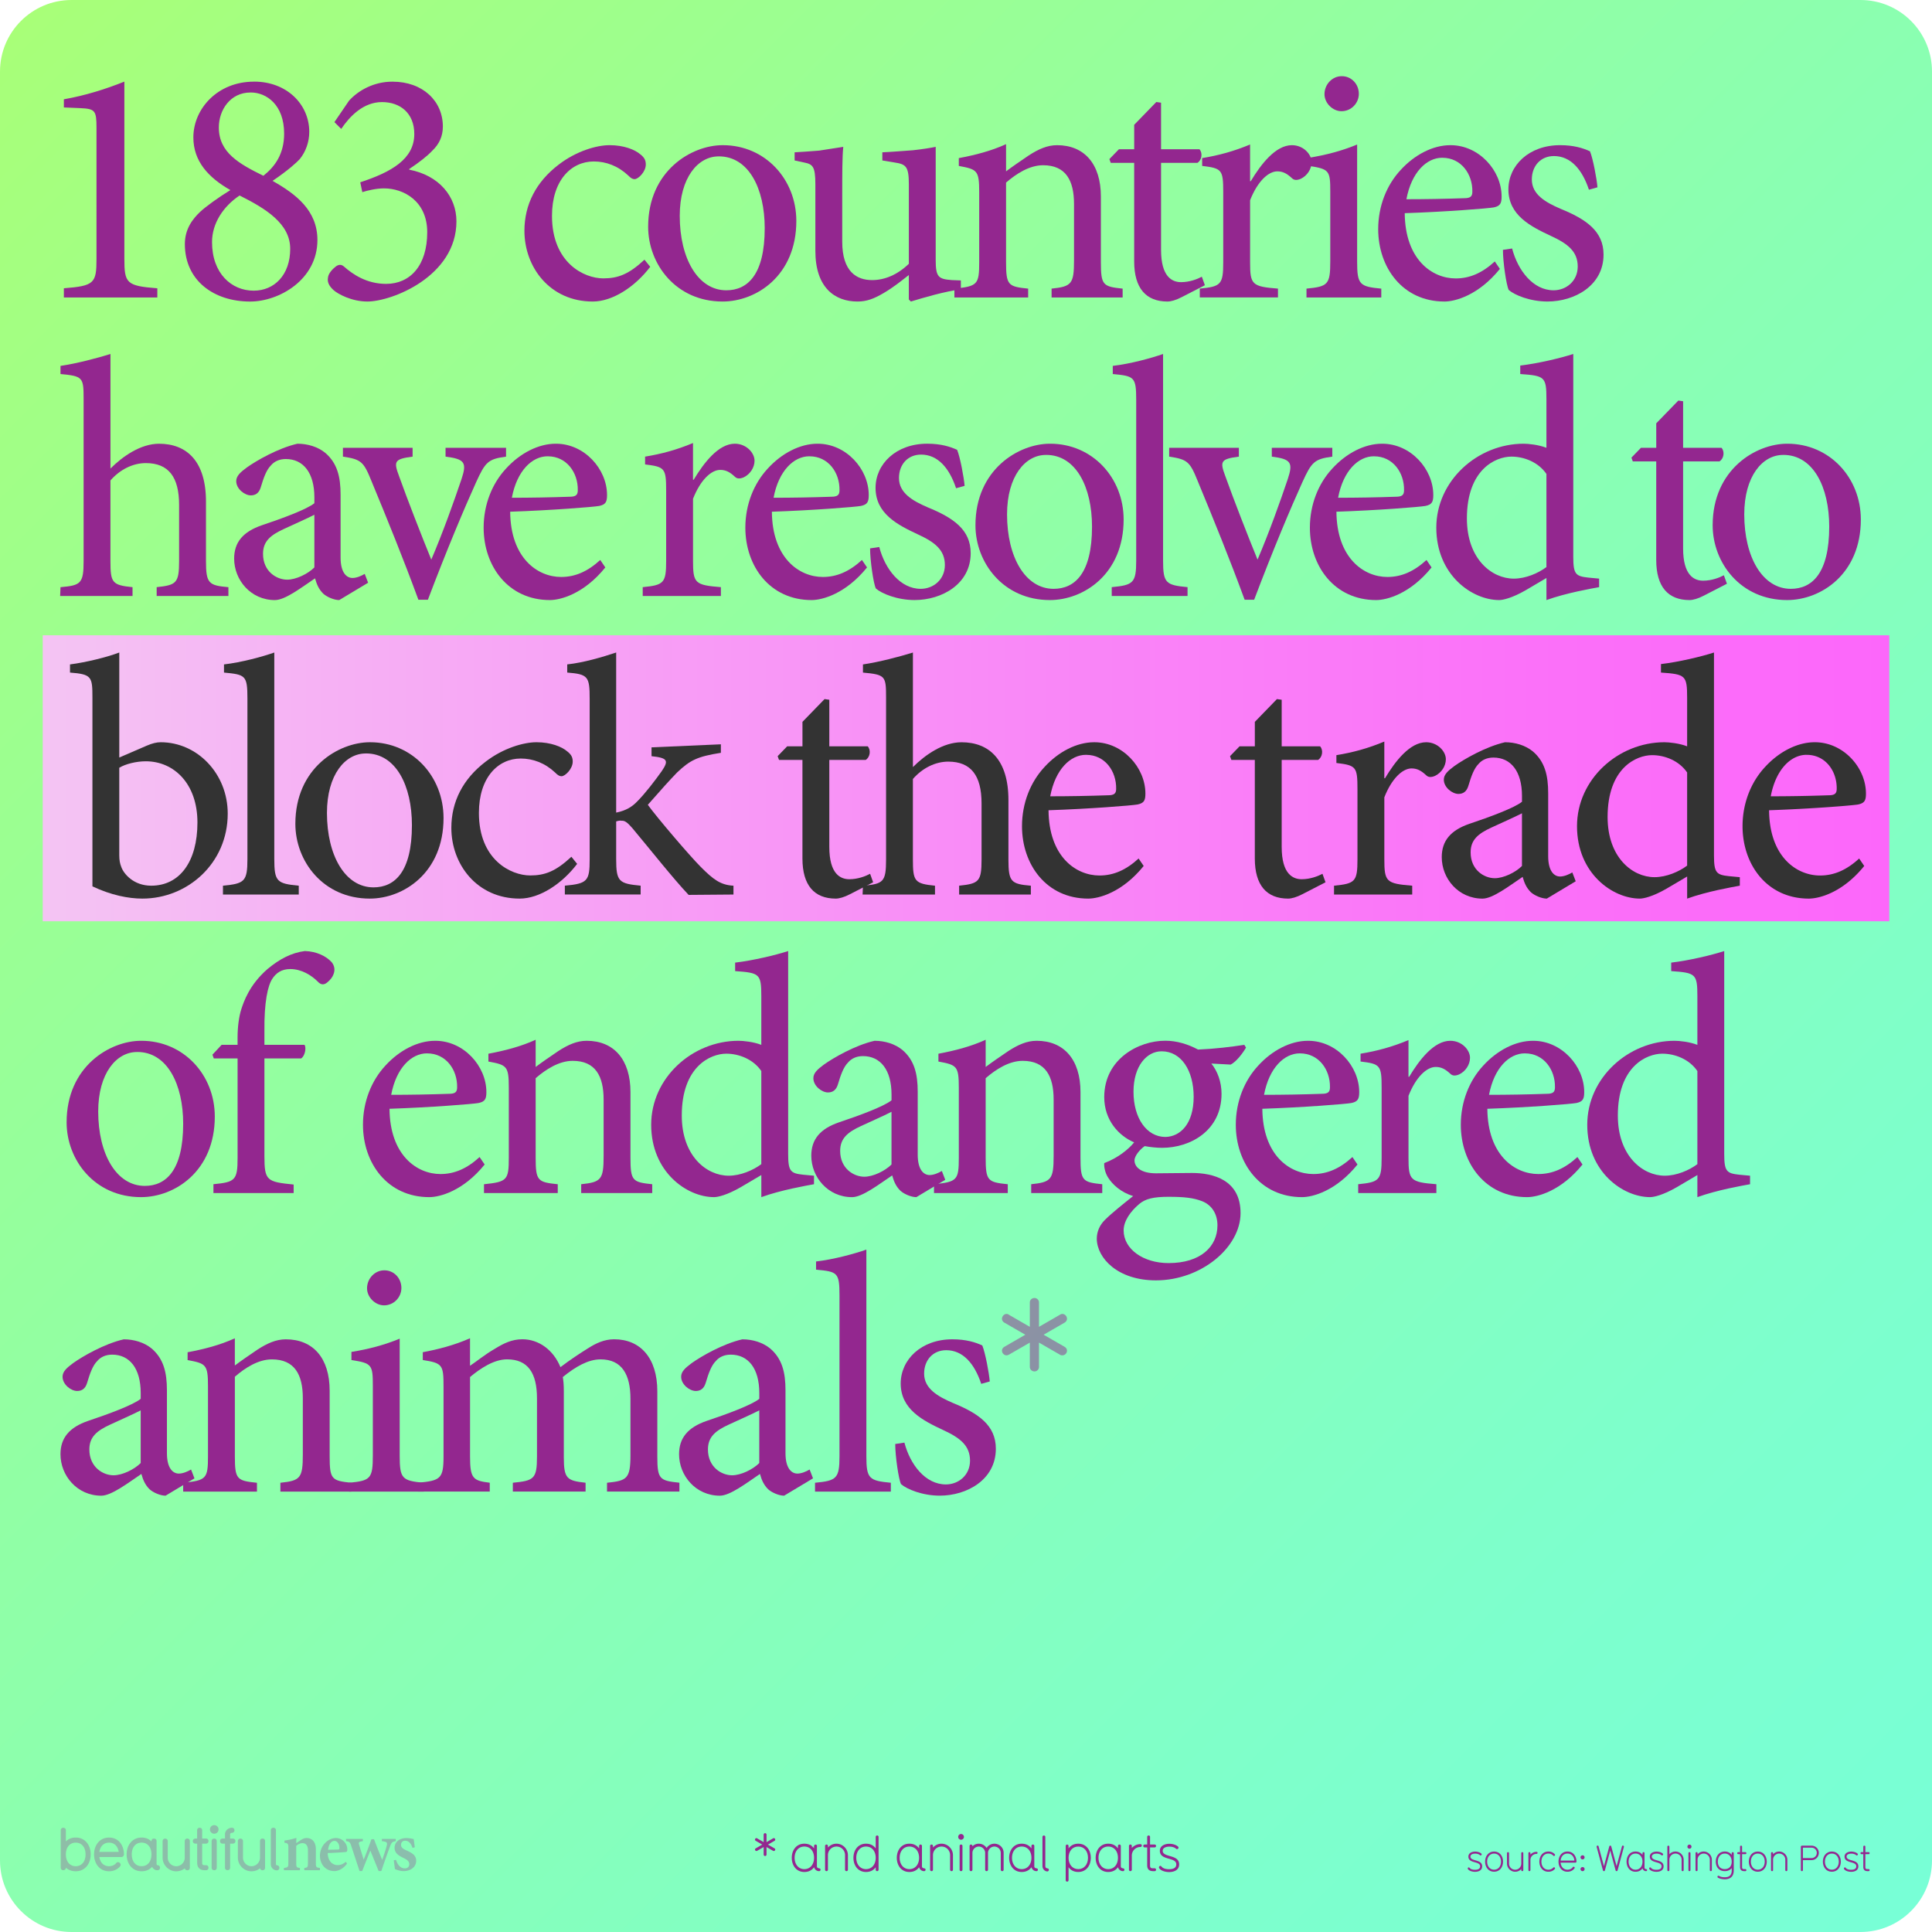<svg xmlns="http://www.w3.org/2000/svg" xmlns:xlink="http://www.w3.org/1999/xlink" viewBox="0 0 1080 1080"><linearGradient id="A" gradientUnits="userSpaceOnUse" x1="11.716" y1="11.716" x2="1068.284" y2="1068.284"><stop offset="0" stop-color="#a8ff78"/><stop offset=".161" stop-color="#9eff8c"/><stop offset=".53" stop-color="#89ffb4"/><stop offset=".822" stop-color="#7dffcd"/><stop offset="1" stop-color="#78ffd6"/></linearGradient><path d="M1040 1080H40c-22.09 0-40-17.91-40-40V40C0 17.91 17.91 0 40 0h1000c22.09 0 40 17.91 40 40v1000c0 22.09-17.91 40-40 40z" fill="url(#A)"/><path d="M42.328 1046.045c-3.568 0-5.47-1.97-5.503-2.002 0 .935-.7 1.4-1.468 1.4-.7 0-1.4-.467-1.4-1.4v-20.88a1.35 1.35 0 0 1 1.401-1.434c.767 0 1.468.467 1.468 1.4v6.238c1.334-1.368 3.168-2.17 5.503-2.17 5.37 0 8.373 4.403 8.373 9.406 0 5.04-3.002 9.442-8.373 9.442zm0-16c-3.335 0-5.503 2.602-5.503 6.57 0 4.003 2.168 6.604 5.503 6.604s5.504-2.602 5.504-6.604c0-3.968-2.168-6.57-5.504-6.57zm25.555 8.037h-12.34c.467 3.136 2.468 5.137 5.403 5.137 1.5 0 3.002-.533 3.97-1.734.3-.333.634-.533 1.034-.533.734 0 1.5.667 1.5 1.468 0 .4-.1.7-.8 1.4-1.5 1.468-3.57 2.235-5.704 2.235-5.37 0-8.372-4.437-8.372-9.44 0-4.97 3.002-9.406 8.372-9.406 5.437 0 8.34 4.437 8.34 9.406 0 .734-.534 1.467-1.4 1.467zm-6.938-8.038c-3.136 0-4.97 2.3-5.403 5.17H66.35c-.467-3.202-2.468-5.17-5.404-5.17zM88 1045.478c-1.834 0-2.668-1.3-2.97-1.9-1.334 1.468-3.27 2.47-5.87 2.47-5.438 0-8.372-4.47-8.372-9.44s3.002-9.406 8.372-9.406c2.335 0 4.203.834 5.504 2.202v-.134c0-.367.133-1.5 1.4-1.5.7 0 1.468.367 1.468 1.4v12.875c0 .434.3.6.467.6.935 0 1.435.667 1.435 1.434a1.37 1.37 0 0 1-1.435 1.4zm-8.84-15.444c-3.336 0-5.504 2.602-5.504 6.57 0 4.003 2.168 6.604 5.504 6.604 3.37 0 5.504-2.602 5.504-6.604 0-3.968-2.135-6.57-5.504-6.57zm25.554 15.476c-.633 0-1.267-.367-1.4-1.1-1.334 1.034-2.97 1.668-4.804 1.668-4.136 0-7.604-3.436-7.604-7.605v-9.24a1.37 1.37 0 0 1 1.4-1.435c.768 0 1.468.5 1.468 1.4v9.272c0 2.602 2.168 4.77 4.736 4.77 2.603 0 4.77-2.17 4.77-4.77v-9.24c0-1.034.667-1.468 1.4-1.468.768 0 1.435.5 1.435 1.435v14.9c-.001.934-.668 1.4-1.402 1.4zm10.444-.032h-.567c-3.17 0-4.37-1.668-4.37-4.403V1030.6h-1c-.8 0-1.435-.634-1.435-1.4 0-.8.634-1.435 1.4-1.435h1v-4.637c0-.934.7-1.4 1.435-1.4s1.4.467 1.4 1.4v4.637h2.135c.934 0 1.4.768 1.4 1.4 0 .8-.533 1.434-1.4 1.434h-2.135v10.774c0 .934.333 1.268 1.268 1.268h.833c.868 0 1.435.634 1.435 1.4-.001.8-.534 1.435-1.4 1.435zm4.604-20.415a2.401 2.401 0 1 1 0-4.802 2.401 2.401 0 1 1 0 4.802zm0 20.415c-.733 0-1.467-.5-1.467-1.4V1029.2c0-.935.733-1.435 1.467-1.435a1.37 1.37 0 0 1 1.401 1.435v14.876c0 .935-.7 1.402-1.4 1.402zm10.376-14.878h-1.5v13.442c0 .935-.7 1.4-1.468 1.4-.7 0-1.4-.467-1.4-1.4V1030.6h-1.37c-.9 0-1.4-.667-1.4-1.4 0-.768.5-1.435 1.4-1.435h1.367v-2.27c0-2.135 1.77-3.77 3.836-3.77.968 0 1.468.667 1.468 1.434 0 .7-.5 1.4-1.468 1.4-.566 0-.967.434-.967.9v2.302h1.5c.967 0 1.468.667 1.468 1.435 0 .734-.5 1.4-1.467 1.4zm16.644 14.9c-.633 0-1.267-.367-1.4-1.1-1.334 1.034-2.97 1.668-4.804 1.668-4.136 0-7.604-3.436-7.604-7.605v-9.24a1.37 1.37 0 0 1 1.4-1.435c.768 0 1.468.5 1.468 1.4v9.272c0 2.602 2.168 4.77 4.736 4.77 2.603 0 4.77-2.17 4.77-4.77v-9.24c0-1.034.667-1.468 1.4-1.468.768 0 1.435.5 1.435 1.435v14.9c0 .934-.667 1.4-1.402 1.4zm7.943.034c-1.802 0-3.336-1.534-3.336-3.402v-18.98c0-.967.7-1.434 1.435-1.434s1.435.467 1.435 1.4v19.013c0 .4.3.567.467.567.934 0 1.435.667 1.435 1.435-.002.733-.503 1.4-1.436 1.4zm15.37-.066v-1.264c1.886-.237 2.046-.438 2.046-3.157v-6.7c0-2.8-1.248-4.017-3.064-4.017-1.237 0-2.345.6-3.47 1.493v9.476c0 2.527.187 2.658 2.06 2.896v1.264h-8.968v-1.264c2.254-.33 2.5-.4 2.5-3v-8.2c0-2.446-.303-2.565-2.185-2.922v-1.184c2.173-.292 4.63-.807 6.653-1.533l-.052 2.95 2.6-1.745c1.16-.713 2-1.086 3.16-1.086 3.194 0 5.2 2.338 5.2 6.3v7.5c0 2.54.237 2.657 2.277 2.92v1.264h-8.74zm23.9-3.703c-2.458 3.427-5.488 4.178-7.014 4.178-5.142 0-8.124-3.936-8.124-8.594 0-2.745 1.183-5.396 2.832-7.062 1.74-1.8 3.945-2.814 6.082-2.814 3.73 0 6.396 3.126 6.37 6.347-.014.715-.08 1.277-.612 1.4-.767.184-6.17.5-10.318.647.062 4.587 2.717 6.74 5.556 6.74 1.572 0 3.104-.597 4.543-1.866l.685 1.014zm-7.07-12.7c-1.667 0-3.167 1.807-3.516 4.963l5.486-.118c.6-.026.848-.146.848-.792.04-2.022-1.037-4.053-2.818-4.053zm34.284.145c-1.943.343-2.248.624-3.105 2.765-1.33 3.462-3.102 8.53-4.934 13.94h-1.512l-4.65-11.46-4.55 11.46h-1.472l-4.685-14.192c-.687-1.985-.94-2.274-2.855-2.512v-1.25h9.397v1.25c-2.325.345-2.535.672-2.058 2.133l2.52 8.214c1.507-3.68 2.988-7.62 4.327-11.424h1.456c1.4 3.76 2.986 7.702 4.573 11.568.742-2.107 2.062-5.964 2.557-8.108.412-1.674-.008-2.078-2.753-2.383v-1.25h7.742v1.25zm9.4 3.746c-.92-2.606-2.155-3.984-4.2-3.984-1.206 0-2.225.86-2.225 2.266 0 1.497 1.046 2.264 3.16 3.216 3.278 1.496 5.3 2.787 5.3 5.736 0 3.85-3.6 5.764-6.945 5.764-2.06 0-4.088-.737-4.92-1.16l-.662-4.892 1.252-.224c.8 2.5 2.33 4.75 4.976 4.75 1.505 0 2.438-.952 2.438-2.28 0-1.423-.76-2.333-3.092-3.467-2.67-1.295-5.107-2.64-5.107-5.775 0-3.046 2.533-5.42 6.565-5.42 1.818 0 3.242.396 4.112.567l.62 4.577-1.25.328z" opacity=".3" fill="#93278f"/><g fill="#93278f"><use xlink:href="#D"/><use xlink:href="#E"/><path d="M850.98 1045.978c-.28 0-.58-.2-.58-.56v-.64c-.84.98-2.06 1.54-3.42 1.54-2.48 0-4.56-2.08-4.56-4.56v-5.842c0-.36.3-.56.58-.56.26 0 .56.2.56.56v5.842c0 1.9 1.52 3.42 3.42 3.42s3.42-1.52 3.42-3.42v-5.842c0-.36.3-.56.58-.56.26 0 .56.2.56.56v9.502a.56.56 0 0 1-.561.562zm7.958-9.642a3.42 3.42 0 0 0-3.421 3.42v5.66a.56.56 0 0 1-.561.561c-.28 0-.58-.2-.58-.56v-9.502c0-.36.3-.56.58-.56.26 0 .56.2.56.56v.82c.9-.98 2.08-1.54 3.42-1.54.36 0 .58.3.58.56a.58.58 0 0 1-.58.581zm10.182 8.46c-.88.98-2.1 1.52-3.58 1.52-3.22 0-5.02-2.64-5.02-5.66 0-3 1.8-5.64 5.02-5.64 1.48 0 2.7.54 3.58 1.52a.53.53 0 0 1 .16.381.63.63 0 0 1-.58.6c-.14 0-.28-.06-.42-.2-.66-.74-1.58-1.16-2.74-1.16-2.36 0-3.88 1.9-3.88 4.5s1.52 4.52 3.88 4.52c1.16 0 2.08-.44 2.74-1.16.14-.14.28-.2.42-.2.3 0 .58.26.58.58a.57.57 0 0 1-.16.398zm11.58-3.56h-8.302c.18 2.28 1.66 3.94 3.84 3.94 1.08 0 2.36-.48 2.94-1.38.14-.22.3-.28.48-.28.3 0 .62.24.62.54 0 .18 0 .22-.38.66-.92 1.08-2.26 1.6-3.66 1.6-3.22 0-5.02-2.64-5.02-5.66 0-3 1.8-5.64 5.02-5.64s5.02 2.66 5.02 5.64c.001.3-.28.58-.56.58zm-4.46-5.08c-2.4 0-3.66 1.84-3.84 3.94h7.7c-.18-2.28-1.66-3.94-3.86-3.94zm8.438 3.26c-.64 0-1.16-.5-1.16-1.14s.52-1.14 1.16-1.14c.62 0 1.12.5 1.12 1.14s-.5 1.14-1.12 1.14zm0 6.562c-.64 0-1.16-.5-1.16-1.14s.52-1.14 1.16-1.14c.62 0 1.12.5 1.12 1.14s-.5 1.14-1.12 1.14zm23.082-13.523l-3.52 13.103c-.08.28-.3.42-.56.42-.24 0-.48-.14-.54-.42l-3-11.083-2.98 11.083c-.06.28-.3.42-.54.42-.26 0-.48-.14-.56-.42l-3.52-13.103c-.02-.06-.02-.12-.02-.18a.58.58 0 0 1 .58-.58c.26 0 .46.14.52.44l3 11.082 2.98-11.082c.08-.28.3-.4.54-.4.26 0 .48.12.56.4l2.98 11.082 3-11.082c.08-.3.28-.44.52-.44a.58.58 0 0 1 .58.58.53.53 0 0 1-.019.181zm12.4 13.523h-.02c-.66 0-1.6-.36-1.98-1.56-.84 1.18-2.14 1.9-3.88 1.9-3.26 0-5.02-2.68-5.02-5.66 0-3.02 1.8-5.64 5.02-5.64 1.74 0 3.04.72 3.88 1.88v-.98c0-.32.26-.56.58-.56.28 0 .56.2.56.56v8.062c0 1.28 1.44.48 1.44 1.44a.55.55 0 0 1-.58.562zm-5.88-9.823c-2.36 0-3.88 1.9-3.88 4.5s1.52 4.52 3.88 4.52c2.38 0 3.88-1.92 3.88-4.52s-1.5-4.5-3.88-4.5z"/><use xlink:href="#D" x="101.419"/><path d="M940.618 1045.978c-.28 0-.58-.2-.58-.56v-5.84c0-1.9-1.52-3.42-3.42-3.42a3.42 3.42 0 0 0-3.421 3.421v5.84a.56.56 0 0 1-.561.561c-.28 0-.58-.2-.58-.56v-13.122c0-.36.3-.56.58-.56.26 0 .56.2.56.56v4.26c.84-.98 2.06-1.54 3.42-1.54a4.6 4.6 0 0 1 4.561 4.561v5.84c0 .36-.3.56-.56.56zm3.8-12.543c-.64 0-1.14-.5-1.14-1.14s.5-1.14 1.14-1.14 1.14.5 1.14 1.14a1.13 1.13 0 0 1-1.141 1.14zm0 12.543c-.28 0-.58-.18-.58-.56v-9.502c0-.36.28-.56.58-.56.26 0 .56.18.56.56v9.502c-.001.36-.26.56-.56.56zm11.96 0c-.28 0-.58-.2-.58-.56v-5.84c0-1.9-1.52-3.42-3.42-3.42a3.42 3.42 0 0 0-3.421 3.421v5.84a.56.56 0 0 1-.561.561c-.28 0-.58-.2-.58-.56v-9.502c0-.36.3-.56.58-.56.26 0 .56.2.56.56v.64c.9-.98 2.08-1.54 3.42-1.54a4.6 4.6 0 0 1 4.561 4.561v5.84c-.001.36-.3.56-.56.56zm7.78 4.56c-1.7 0-4.102-.64-4.102-1.36 0-.32.26-.64.58-.64.22 0 .68.34 1.06.48.52.18 1.34.38 2.46.38 2.56 0 3.88-1.26 3.88-3.72v-1.4c-.88 1.06-2.14 1.7-3.88 1.7-3.16 0-5.02-2.24-5.02-5.32 0-3 1.8-5.64 5.02-5.64 1.74 0 3.04.72 3.88 1.88v-.96c0-.36.3-.56.58-.56.26 0 .56.2.56.56v9.742c0 3.18-1.9 4.86-5.02 4.86zm0-14.383c-2.36 0-3.88 1.9-3.88 4.5 0 2.58 1.42 4.18 3.88 4.18s3.88-1.6 3.88-4.18c0-2.6-1.5-4.5-3.88-4.5zm11.52 9.823h-.62c-1.58 0-2.36-.78-2.36-2.34v-7.142h-1.02c-.36 0-.56-.3-.56-.58 0-.26.2-.56.56-.56h1.02v-3.06c0-.36.3-.56.58-.56s.56.2.56.56v3.06h1.84c.36 0 .56.3.56.56 0 .28-.2.58-.56.58h-1.84v7.142c0 .98.28 1.2 1.22 1.2h.62c.36 0 .56.3.56.58a.56.56 0 0 1-.56.56z"/><use xlink:href="#E" x="147.418"/><path d="M998.578 1045.978c-.28 0-.58-.2-.58-.56v-5.84c0-1.9-1.52-3.42-3.42-3.42a3.42 3.42 0 0 0-3.421 3.421v5.84a.56.56 0 0 1-.561.561c-.28 0-.58-.2-.58-.56v-9.502c0-.36.3-.56.58-.56.26 0 .56.2.56.56v.64c.9-.98 2.08-1.54 3.42-1.54a4.6 4.6 0 0 1 4.561 4.561v5.84c0 .36-.3.56-.56.56zm14.12-6.162h-4.86v5.6a.56.56 0 0 1-.561.561c-.28 0-.58-.2-.58-.56v-13.122c0-.3.28-.56.58-.56h5.4c2.26 0 4.06 1.8 4.06 4.02 0 2.26-1.8 4.06-4.04 4.06zm0-6.962h-4.86v5.82h4.84c1.62 0 2.92-1.28 2.92-2.9s-1.3-2.92-2.902-2.92z"/><use xlink:href="#E" x="188.817"/><path d="M1034.757 1046.357c-1.2 0-3.22-.42-3.92-1.58-.08-.12-.08-.22-.08-.3 0-.32.28-.6.58-.6.12 0 .32.1.44.28.72.88 2 1.06 2.98 1.06 1.94 0 2.92-.64 2.92-1.94 0-3.02-6.562-1.42-6.562-5.422 0-2.02 2.02-2.8 3.84-2.8 1.04 0 2.64.36 3.44 1.16a.56.56 0 0 1 .18.38.65.65 0 0 1-.62.6.53.53 0 0 1-.38-.16c-.62-.6-1.74-.84-2.62-.84-1.76 0-2.7.68-2.7 1.66 0 2.8 6.562 1.32 6.562 5.422 0 2.28-2 3.08-4.06 3.08zm9.82-.38h-.62c-1.58 0-2.36-.78-2.36-2.34v-7.142h-1.02c-.36 0-.56-.3-.56-.58 0-.26.2-.56.56-.56h1.02v-3.06c0-.36.3-.56.58-.56s.56.2.56.56v3.06h1.84c.36 0 .56.3.56.56 0 .28-.2.58-.56.58h-1.84v7.142c0 .98.28 1.2 1.22 1.2h.62c.36 0 .56.3.56.58a.56.56 0 0 1-.561.561zm-612.027-11.256c-.14 0-.252 0-.42-.112l-3.64-2.1v4.2a.79.79 0 0 1-.784.812c-.392 0-.812-.28-.812-.812v-4.2l-3.64 2.1c-.112.057-.28.112-.42.112-.42 0-.784-.393-.784-.812 0-.252.14-.504.42-.672l3.64-2.1-3.64-2.1c-.28-.17-.42-.42-.42-.673 0-.42.364-.84.784-.84.14 0 .308.028.42.14l3.64 2.1v-4.228c0-.505.42-.784.812-.784a.78.78 0 0 1 .784.784v4.228l3.64-2.1c.168-.112.28-.14.42-.14.477 0 .812.42.812.84 0 .252-.14.504-.42.673l-3.64 2.1 3.64 2.1c.28.168.42.42.42.672a.81.81 0 0 1-.812.812z"/><use xlink:href="#F"/><path d="M473.206 1045.978c-.393 0-.812-.28-.812-.784v-8.176a4.77 4.77 0 0 0-4.788-4.788c-2.632 0-4.788 2.128-4.788 4.788v8.176c0 .504-.42.784-.783.784-.393 0-.812-.28-.812-.784v-13.3c0-.504.42-.784.812-.784.363 0 .783.28.783.784v.896c1.26-1.372 2.912-2.156 4.788-2.156a6.44 6.44 0 0 1 6.385 6.384v8.176c0 .503-.42.784-.785.784zm17.136 0c-.392 0-.812-.28-.812-.784v-1.4c-1.177 1.65-2.996 2.66-5.433 2.66-4.508 0-7.027-3.695-7.027-7.924 0-4.2 2.52-7.896 7.027-7.896 2.437 0 4.256 1.008 5.433 2.632v-6.44c0-.504.42-.783.812-.783.364 0 .784.28.784.783v18.368c0 .503-.42.784-.784.784zm-6.244-13.75c-3.304 0-5.432 2.66-5.432 6.3s2.128 6.328 5.432 6.328c3.332 0 5.433-2.688 5.433-6.328s-2.1-6.3-5.433-6.3z"/><use xlink:href="#G"/><path d="M531.922 1045.978c-.393 0-.812-.28-.812-.784v-8.176a4.77 4.77 0 0 0-4.788-4.788c-2.632 0-4.788 2.128-4.788 4.788v8.176c0 .504-.42.784-.783.784-.393 0-.812-.28-.812-.784v-13.3c0-.504.42-.784.812-.784.363 0 .783.28.783.784v.896c1.26-1.372 2.912-2.156 4.788-2.156a6.44 6.44 0 0 1 6.385 6.384v8.176c-.001.503-.42.784-.785.784zm5.32-17.556a1.58 1.58 0 0 1-1.597-1.597c0-.896.7-1.596 1.597-1.596s1.596.7 1.596 1.596a1.58 1.58 0 0 1-1.596 1.597zm0 17.556c-.393 0-.812-.252-.812-.784v-13.3c0-.504.393-.784.812-.784.363 0 .783.252.783.784v13.3c0 .503-.364.784-.783.784zm22.987 0c-.393 0-.784-.28-.784-.784v-9.408a3.6 3.6 0 0 0-3.557-3.556c-1.932 0-3.584 1.624-3.584 3.528v9.436c0 .504-.392.784-.783.784s-.812-.28-.812-.784v-9.408c0-1.932-1.624-3.556-3.528-3.556-1.96 0-3.584 1.624-3.584 3.528v9.436c0 .504-.42.784-.783.784-.393 0-.812-.28-.812-.784v-13.3c0-.504.42-.784.812-.784.363 0 .783.28.783.784v.168c.925-.896 2.185-1.428 3.557-1.428 1.792 0 3.388.896 4.368 2.38.924-1.428 2.52-2.38 4.34-2.38 2.912 0 5.18 2.296 5.18 5.124v9.436c-.002.503-.422.784-.813.784z"/><use xlink:href="#G" x="62.804"/><path d="M585.514 1046.146c-1.513 0-2.772-1.4-2.772-2.968v-16.353c0-.504.42-.783.812-.783.363 0 .783.28.783.783v16.353c0 1.792 1.988.756 1.988 2.016.001.476-.335.952-.8.952zm17.248.307c-2.437 0-4.256-1.008-5.433-2.66v7.252c0 .504-.42.812-.783.812-.393 0-.812-.308-.812-.812v-19.152c0-.504.42-.784.812-.784.363 0 .783.28.783.784v1.372c1.177-1.624 2.996-2.632 5.433-2.632 4.508 0 7.027 3.695 7.027 7.896 0 4.228-2.52 7.923-7.027 7.923zm0-14.224c-3.332 0-5.433 2.66-5.433 6.3s2.1 6.328 5.433 6.328 5.432-2.688 5.432-6.328-2.1-6.3-5.432-6.3z"/><use xlink:href="#F" x="169.875"/><path d="M637.48 1032.48c-2.632 0-4.788 2.128-4.788 4.788v7.924c0 .504-.42.784-.783.784-.393 0-.812-.28-.812-.784v-13.3c0-.504.42-.784.812-.784.363 0 .783.28.783.784v1.148c1.26-1.372 2.912-2.156 4.788-2.156.504 0 .812.42.812.784 0 .393-.308.812-.812.812zm7.98 13.498h-.868c-2.212 0-3.304-1.092-3.304-3.276v-9.995h-1.428c-.504 0-.784-.42-.784-.812 0-.364.28-.784.784-.784h1.428v-4.284c0-.504.42-.783.812-.783s.784.28.784.783v4.284h2.576c.504 0 .784.42.784.784 0 .392-.28.812-.784.812h-2.576v9.995c0 1.372.393 1.68 1.708 1.68h.868c.504 0 .784.42.784.812 0 .363-.28.783-.784.783zm8 .522c-1.68 0-4.508-.588-5.487-2.212-.112-.168-.112-.3-.112-.42a.86.86 0 0 1 .812-.841c.168 0 .448.14.616.393 1.008 1.23 2.8 1.483 4.172 1.483 2.717 0 4.088-.896 4.088-2.716 0-4.228-9.184-1.987-9.184-7.588 0-2.828 2.828-3.92 5.376-3.92 1.456 0 3.696.504 4.816 1.624.168.168.252.364.252.532 0 .42-.42.84-.868.84a.74.74 0 0 1-.532-.224c-.868-.84-2.436-1.177-3.668-1.177-2.464 0-3.78.952-3.78 2.324 0 3.92 9.185 1.85 9.185 7.588-.001 3.194-2.8 4.314-5.686 4.314z"/></g><linearGradient id="B" gradientUnits="userSpaceOnUse" x1="23.88" y1="435.068" x2="1056.12" y2="435.068"><stop offset="0" stop-color="#f4c4f3"/><stop offset=".155" stop-color="#f6b1f4"/><stop offset=".526" stop-color="#f989f7"/><stop offset=".821" stop-color="#fb70f9"/><stop offset="1" stop-color="#fc67fa"/></linearGradient><path d="M23.88 355.12h1032.24v159.893H23.88z" fill="url(#B)"/><g fill="#93278f"><path d="M35.7 166.278v-5.13c17.1-1.33 18.24-2.85 18.24-16.53V71.466c0-9.7-.76-10.64-9.12-11.02l-9.12-.38v-4.56c11.97-2.1 23.37-5.7 33.82-9.88v99c0 13.68 1.14 15.2 18.43 16.53v5.13H35.7zM142.1 45.626c18.05 0 30.78 12.54 30.78 28.12 0 5.5-1.9 11.02-5.32 15.2-1.52 1.7-6.46 6.27-15.2 12.16 13.1 7.4 25.08 16.53 25.08 33.06 0 22.23-21.47 34.4-37.62 34.4-20.33 0-36.48-11.78-36.48-32.1 0-8.55 4.37-14.06 8.55-18.05 3.04-2.85 10.07-7.98 16.9-12.16-12.35-7.03-20.7-16.15-20.7-29.45 0-15.96 13.5-31.16 33.82-31.16h.2zm-.2 116.852c11.4 0 20.33-8.74 20.33-23.37 0-14.06-13.5-22.42-28.3-29.83-9.12 6.08-15.4 15.58-15.4 26.03 0 17.67 11.02 27.17 23.18 27.17h.2zM140 51.708c-11.2 0-17.67 9.7-17.67 19.57 0 14.06 11.4 20.33 24.9 26.98 6.46-5.13 11.6-12.16 11.6-23.56 0-16.15-9.88-23-18.62-23h-.2zm88.75 43.128c16.72 3.23 26.4 15 26.4 28.88 0 30.78-36.1 44.84-49.78 44.84-8.74 0-16.53-4.18-19-6.46-2.66-2.47-3.42-4.56-3.04-6.84.2-2.47 2.66-4.94 4.37-6.27 1.52-1.14 3.04-1.33 4.56 0 4.94 4.37 12.73 9.7 23.56 9.7 13.5 0 23-10.26 23-28.88 0-17.48-13.3-24.5-24.13-24.5-4.37 0-9.12 1.14-12.16 2.1l-1.14-5.5c17.3-5.7 30.2-12.92 30.2-26.98 0-11.78-7.98-17.86-18.05-17.86-10.45 0-18.05 7.98-22.8 15l-3.8-3.8 8.17-11.97c5.32-5.9 14.06-10.64 24.13-10.64h.2c16.9 0 28.12 10.83 28.12 25.08 0 5.5-2.1 9.88-5.9 13.5-2.85 3.04-7.22 6.46-12.92 10.26v.38z"/><use xlink:href="#H"/><use xlink:href="#I"/><path d="M537.115 161.717c-4.18.57-9.5 1.71-14.63 3.04-4.94 1.33-9.7 2.66-13.3 3.8l-1.14-1.14v-13.68c-4.37 3.42-8.55 6.84-14.06 10.07s-9.5 4.75-14.63 4.75c-12.73 0-23.56-7.8-23.56-28.31v-37.24c0-10.07-1.52-11.2-6.27-12.16l-5.32-1.14v-4.56c4-.2 8.74-.57 13.68-.95l13.5-2.1c-.57 5.9-.57 14.82-.57 27.36v25.65c0 16.9 8.17 21.47 16.72 21.47 6.84 0 14.06-2.85 20.52-9.12v-44.46c0-10.07-1.7-11.2-7.98-12.16l-6.84-1.14v-4.56c5.13-.2 11.6-.76 17.1-1.14 5.32-.57 9.88-1.33 12.73-1.9v63.27c0 9.5 1.52 10.64 8.93 11.2l5.13.2v4.942z"/><use xlink:href="#J"/><path d="M660.613 166.087c-3.23 1.7-6.08 2.47-7.98 2.47-11.97 0-18.62-7.4-18.62-22.42v-55.1h-13.1l-.76-2.1 5.32-5.5h8.55v-13.68l12.35-12.73 2.66.38v26.03h21.47c1.9 2.1 1.33 6.08-1.14 7.6h-20.33v48.64c0 15.2 6.27 18.05 11.2 18.05 4.75 0 9.12-1.7 11.6-3.04l1.7 4.75-12.92 6.648z"/><use xlink:href="#K"/><use xlink:href="#L"/><use xlink:href="#M"/><use xlink:href="#N"/><path d="M87.58 333.16v-4.94c11.02-1.14 12.54-2.28 12.54-14.63v-31.35c0-15.58-5.9-23.37-18.62-23.37-7.22 0-14.44 3.6-19.76 9.7v45.03c0 12.16.95 13.5 12.35 14.63v4.94H33.62l.2-4.94c11.4-.95 12.92-2.1 12.92-14.63v-90.63c0-11.97-.38-12.73-12.92-13.87v-4.56c9.12-1.33 20.52-4.37 27.93-6.65v64.03c6.84-6.84 16.9-13.87 27.17-13.87 15.4 0 26.22 9.7 26.22 32.3v33.25c0 12.54 1.52 13.68 12.54 14.63v4.94h-40.1z"/><use xlink:href="#O"/><use xlink:href="#P"/><use xlink:href="#M" x="-500.065" y="166.882"/><use xlink:href="#K" x="-311.406" y="166.883"/><use xlink:href="#M" x="-353.77" y="166.882"/><use xlink:href="#N" x="-353.77" y="166.883"/><use xlink:href="#I" x="182.966" y="166.883"/><path d="M621.467 333.16v-4.94c11.97-1.14 13.68-2.28 13.68-14.82V223.53c0-12.92-1.14-13.3-13.1-14.44v-4.56c9.88-1.14 21.66-4.37 28.12-6.65v115.52c0 12.54 1.52 13.68 13.68 14.82v4.94h-42.37z"/><use xlink:href="#P" x="461.88"/><use xlink:href="#M" x="-38.187" y="166.882"/><path d="M893.925 328.22c-4.18.76-18.43 3.23-29.45 7.22V323.1l-11.6 6.84c-7.6 4.37-12.73 5.5-14.82 5.5-15.2 0-35.15-14.06-35.15-40.47 0-26.22 23-46.93 48.83-46.93 2.66 0 8.36.57 12.73 2.28v-27.17c0-12.54-.95-13.1-14.63-14.06v-4.75c9.88-1.14 22.6-4.18 29.64-6.46v113.4c0 9.7 1.33 10.83 8.36 11.6l6.08.57v4.75zm-29.45-63.27c-4.56-6.65-12.54-9.7-19.57-9.7-8.93 0-24.9 7.22-24.9 34.58 0 22.6 13.87 33.63 26.22 33.63 6.65 0 13.68-3.04 18.24-6.46v-52.06zm87.967 68.02c-3.23 1.7-6.08 2.47-7.98 2.47-11.97 0-18.62-7.4-18.62-22.42v-55.1h-13.1l-.76-2.1 5.32-5.5h8.55v-13.68l12.35-12.73 2.66.38v26.03h21.47c1.9 2.1 1.33 6.08-1.14 7.6h-20.33v48.64c0 15.2 6.27 18.05 11.2 18.05 4.75 0 9.12-1.7 11.6-3.04l1.7 4.75-12.922 6.65zm46.738-84.93c23.56 0 41.04 19 41.04 42.37 0 30.6-22.42 45.03-41.23 45.03-26.03 0-41.6-20.9-41.6-41.8 0-31.35 24.32-45.6 41.6-45.6h.2zm-2.47 6.27c-11.4 0-21.66 11.78-21.66 33.25 0 23.94 10.26 41.6 26.03 41.6 11.78 0 21.47-8.55 21.47-34.77 0-22.04-8.93-40.1-25.65-40.1h-.2z"/></g><g fill="#333"><path d="M82.07 416.823c3.04-1.33 5.5-1.9 7.8-1.9 20.33 0 37.43 17.48 37.43 39.9 0 27.74-22.42 47.5-47.7 47.5-7.79 0-17.48-1.9-27.93-6.84v-105.45c0-11.78-.38-13.11-12.54-14.06v-4.56c8.93-1.14 20.52-4 27.55-6.65v58.7l15.4-6.65zm-15.4 61.18c0 2.85.38 4.75 1.14 6.65 1.33 3.8 6.84 10.45 16.72 10.45 15.96 0 25.84-13.5 25.84-35.34 0-21.66-13.1-34.2-28.88-34.2-5.32 0-11.4 1.52-14.82 3.61v48.832z"/><use xlink:href="#Q"/><use xlink:href="#I" x="-197.212" y="333.765"/><use xlink:href="#H" x="-40.851" y="333.766"/><path d="M384.924 500.234c-8.93-9.5-20.9-24.7-31.54-37.43-2.66-3.04-4.18-4.18-5.9-4-.76-.2-1.9 0-3.04.38v21.09c0 12.54 1.52 13.68 13.68 14.82v4.94h-42.37v-4.94c12.73-1.14 13.87-2.66 13.87-14.82v-89.682c0-12.54-.95-13.68-12.54-14.63v-4.56c9.12-.95 19.95-4.18 27.36-6.65v89.5c5.7-1.14 9.12-3.42 11.97-6.46 4.18-4.18 9.88-11.6 13.5-16.72 4-5.89 3.42-7.4-5.7-8.36v-4.94l38.76-1.7v4.75c-13.1 2.09-17.1 4-24.5 11.02-4.75 4.94-7.98 8.55-16.34 18.05 4.75 6.65 23.37 28.5 29.64 34.77 7.03 7.03 11.02 10.07 18.24 10.45v4.94l-25.08.2z"/><use xlink:href="#R"/><path d="M536.157 500.043v-4.94c11.02-1.14 12.54-2.28 12.54-14.63v-31.35c0-15.58-5.9-23.37-18.62-23.37-7.22 0-14.44 3.6-19.76 9.7v45.03c0 12.16.95 13.5 12.35 14.63v4.94h-40.47l.2-4.94c11.4-.95 12.92-2.1 12.92-14.63v-90.63c0-11.97-.38-12.73-12.92-13.87v-4.56c9.12-1.33 20.52-4.37 27.93-6.65v64.03c6.84-6.84 16.9-13.87 27.17-13.87 15.4 0 26.22 9.7 26.22 32.3v33.25c0 12.54 1.52 13.68 12.54 14.63v4.94h-40.1z"/><use xlink:href="#M" x="-199.118" y="333.765"/><use xlink:href="#R" x="252.882"/><use xlink:href="#K" x="75.04" y="333.766"/><use xlink:href="#S"/><use xlink:href="#T"/><path d="M1042.118 484.083c-11.97 14.82-25.08 18.24-30.97 18.24-23.37 0-37.05-19-37.05-40.47 0-12.92 4.75-24.7 12.54-33.06 7.8-8.55 18.05-13.87 27.74-13.87h.2c15.77 0 28.5 14.06 28.5 28.7 0 3.8-.76 5.32-4.37 6.08-3.04.57-26.98 2.47-49.78 3.23.19 25.84 15.2 36.48 28.5 36.48 7.8 0 14.82-3.04 21.85-9.5l2.85 4.183zm-32.3-62.13c-8.55 0-17.1 7.98-19.95 23.18a932.05 932.05 0 0 0 32.3-.569c3.42 0 4.56-.95 4.56-3.6.19-9.88-6.27-19-16.72-19h-.2z"/></g><g fill="#93278f"><use xlink:href="#I" x="-325.082" y="500.648"/><path d="M132.802 584.085v-4c0-6.08.76-11.78 2.1-15.96 1.33-4 4.37-13.5 14.63-22.42 6.84-5.7 13.5-9.12 20.9-10.07 6.46.19 11.97 2.85 15 6.27 1.7 2.1 1.9 4.56.95 6.84-.57 1.52-1.7 3.04-3.6 4.56-1.7 1.33-3.42 1.33-5.13-.57-3.6-3.6-9.12-7.03-15.4-7.03-4.94 0-7.98 2.28-10.07 5.51-2.47 3.8-4.56 12.92-4.37 29.26v7.6h22.42c1.14 1.7.2 6.27-1.9 7.6h-20.52v54.53c0 13.87 1.33 14.44 16.34 15.96v4.75h-44.84v-4.94c12.16-1.14 13.5-2.28 13.5-14.63v-55.67h-13.3l-.76-2.1 5.13-5.5h8.93z"/><use xlink:href="#M" x="-567.517" y="500.648"/><path d="M324.887 666.926v-4.94c11.2-1.14 12.54-2.66 12.54-15.77v-31.54c0-13.1-4.56-21.66-17.29-21.66-7.6 0-15 4.75-20.7 9.7v44.46c0 12.92 1.14 13.68 12.35 14.82v4.94h-41.23v-4.94c12.92-1.33 13.87-2.28 13.87-14.82v-39.14c0-12.16-1.14-12.73-11.4-14.63v-4.37c9.12-1.7 18.05-3.99 26.41-7.8v15.2c3.8-2.85 7.98-5.7 12.73-8.93 5.32-3.42 10.26-5.7 15.77-5.7 15.2 0 24.5 10.45 24.5 28.7v36.67c0 12.92 1.14 13.68 12.16 14.82v4.94h-39.71z"/><use xlink:href="#T" x="-517.54" y="166.882"/><path d="M512.227 669.206c-2.85 0-6.84-1.7-8.93-3.6-2.47-2.47-3.6-5.13-4.56-8.55-7.6 5.13-16.72 12.16-22.42 12.16-13.5 0-22.8-11.2-22.8-23.18 0-9.12 4.94-15 15.4-18.62 11.4-3.8 25.27-8.93 29.45-12.35v-3.23c0-13.87-6.27-21.47-15.96-21.47-3.6 0-6.46 1.33-8.36 3.6-2.47 2.47-4 6.65-5.7 12.35-.95 3.04-2.85 4.37-5.5 4.37-3.42 0-8.17-3.6-8.17-7.98 0-2.85 2.28-4.94 5.9-7.6 5.32-3.8 17.48-10.83 28.3-13.3 5.7 0 11.4 1.7 15.58 5.13 6.65 5.7 8.55 13.3 8.55 23.37v35.15c0 8.55 3.42 11.4 6.65 11.4 2.28 0 4.94-1.14 6.84-2.28l1.9 4.94-16.15 9.692zm-13.87-47.7c-4 2.1-13.1 6.08-17.1 7.98-7.4 3.42-11.6 6.84-11.6 13.87 0 9.88 7.6 14.44 13.5 14.44 4.94 0 11.6-3.23 15.2-6.84v-29.45z"/><use xlink:href="#J" x="-11.397" y="500.648"/><path d="M696.527 585.604c-1.7 3.04-5.5 7.98-8.55 9.5l-10.83-.57c3.42 4.18 5.7 10.26 5.7 16.9 0 20.33-17.1 30.2-33.25 30.2-3.04 0-6.65-.38-9.7-.95-2.47 1.7-5.7 5.32-5.7 7.98 0 3.6 3.42 7.22 11.97 7.22l20.14-.19c11.78 0 27.17 3.8 27.17 22.42 0 19.2-22.04 37.62-47.31 37.62-21.28 0-32.87-12.35-33.06-23.18 0-4.18 1.7-7.8 4.56-10.64 3.8-3.8 11.2-9.69 15.77-13.3-6.84-2.1-11.6-6.46-14.06-10.45-1.7-2.66-2.28-6.08-2.1-7.98 7.6-2.85 13.68-7.8 16.72-11.6-8.55-3.61-16.72-12.35-16.72-25.27 0-21.47 19.38-31.54 34.01-31.54h.2c6.27 0 12.54 1.9 18.24 4.94 9.12-.38 18.8-1.52 25.84-2.66l.95 1.52zm-43.13 83.412c-8.74 0-13.1 1.14-16.53 4-4.94 4.18-8.74 9.5-8.74 14.82 0 10.45 11.02 18.24 25.08 18.24 18.05 0 27.36-9.31 27.36-21.09 0-6.46-3.23-11.4-8.55-13.49-4.75-1.9-10.26-2.47-18.43-2.47h-.2zm-4.18-81.322c-7.98 0-15.58 7.98-15.58 22.6 0 14.82 7.4 25.27 17.86 25.27 8.36-.19 15.77-7.4 15.77-22.42 0-14.82-7.03-25.46-17.86-25.46h-.2z"/><use xlink:href="#M" x="-79.598" y="500.648"/><use xlink:href="#K" x="88.546" y="500.648"/><use xlink:href="#M" x="46.181" y="500.648"/><path d="M978.295 661.985c-4.18.76-18.43 3.23-29.45 7.22v-12.35l-11.59 6.84c-7.6 4.37-12.73 5.51-14.82 5.51-15.2 0-35.15-14.06-35.15-40.47 0-26.22 23-46.93 48.83-46.93 2.66 0 8.36.57 12.73 2.28v-27.17c0-12.54-.95-13.11-14.63-14.06v-4.75c9.88-1.14 22.6-4.18 29.64-6.46v113.43c0 9.7 1.33 10.83 8.36 11.59l6.08.57v4.75zm-29.45-63.27c-4.56-6.65-12.54-9.7-19.57-9.7-8.93 0-24.89 7.22-24.89 34.58 0 22.6 13.87 33.63 26.22 33.63 6.65 0 13.68-3.04 18.24-6.46v-52.06z"/><use xlink:href="#O" x="-97.08" y="500.65"/><path d="M156.74 833.81v-4.94c11.2-1.14 12.54-2.66 12.54-15.77v-31.54c0-13.1-4.56-21.66-17.29-21.66-7.6 0-15 4.75-20.7 9.7v44.46c0 12.92 1.14 13.68 12.35 14.82v4.94H102.4v-4.94c12.92-1.33 13.87-2.28 13.87-14.82v-39.14c0-12.16-1.14-12.73-11.4-14.63v-4.37c9.12-1.7 18.05-3.99 26.41-7.8v15.2c3.8-2.85 7.98-5.7 12.73-8.93 5.32-3.42 10.26-5.7 15.77-5.7 15.2 0 24.5 10.45 24.5 28.7v36.67c0 12.92 1.14 13.68 12.16 14.82v4.94h-39.7z"/><use xlink:href="#L" x="-535.216" y="667.532"/><path d="M339.33 833.81v-4.94c11.02-1.14 13.1-2.1 13.1-15.4v-31.54c0-13.5-4.75-22.04-16.72-22.04-6.84 0-13.87 4-21.1 9.88.38 2.28.57 4.37.57 7.98v36.86c0 11.97 1.7 13.1 12.16 14.25v4.94h-40.66v-4.94c11.78-1.14 13.5-2.1 13.5-14.63v-32.5c0-14.06-4.94-21.85-16.72-21.85-7.4 0-15 5.13-20.7 9.88v44.46c0 12.35 1.7 13.5 11.02 14.63v4.94h-40.09v-4.94c12.54-1.14 14.25-2.28 14.25-14.63v-39.14c0-12.16-.57-13.1-11.6-14.82v-4.37c8.36-1.52 17.86-3.99 26.41-7.8v15.39c4-2.66 7.98-6.08 13.87-9.5 4.94-3.04 9.5-5.32 15.4-5.32 9.12 0 17.3 5.9 21.28 15.58 5.5-4.18 11.02-7.8 15.58-10.64 4.18-2.66 8.93-4.94 14.44-4.94 14.63 0 24.13 10.45 24.13 29.07v36.48c0 12.73 1.33 13.5 12.35 14.63v4.94h-40.47z"/><use xlink:href="#S" x="-426.345" y="333.766"/><use xlink:href="#Q" x="330.973" y="333.767"/><use xlink:href="#N" x="-339.71" y="667.531"/><path d="M593.85 757.63c-.45 0-.8 0-1.35-.36l-11.7-6.75v13.5a2.53 2.53 0 0 1-2.52 2.61c-1.26 0-2.6-.9-2.6-2.6v-13.5l-11.7 6.75c-.36.18-.9.36-1.35.36-1.35 0-2.52-1.26-2.52-2.61 0-.81.45-1.62 1.35-2.16l11.7-6.75-11.7-6.75c-.9-.54-1.35-1.35-1.35-2.16 0-1.35 1.17-2.7 2.52-2.7.45 0 1 .1 1.35.45l11.7 6.75v-13.6c0-1.62 1.35-2.52 2.6-2.52 1.17 0 2.52.9 2.52 2.52v13.6l11.7-6.75c.54-.36.9-.45 1.35-.45 1.53 0 2.6 1.35 2.6 2.7 0 .8-.45 1.62-1.35 2.16l-11.7 6.75 11.7 6.75c.9.54 1.35 1.35 1.35 2.16 0 1.35-1.08 2.61-2.6 2.61z" opacity=".5"/></g><defs ><path id="D" d="M824.478 1046.357c-1.2 0-3.22-.42-3.92-1.58-.08-.12-.08-.22-.08-.3 0-.32.28-.6.58-.6.12 0 .32.1.44.28.72.88 2 1.06 2.98 1.06 1.94 0 2.92-.64 2.92-1.94 0-3.02-6.562-1.42-6.562-5.422 0-2.02 2.02-2.8 3.84-2.8 1.04 0 2.64.36 3.44 1.16a.56.56 0 0 1 .18.38.65.65 0 0 1-.62.6.53.53 0 0 1-.38-.16c-.62-.6-1.74-.84-2.62-.84-1.76 0-2.7.68-2.7 1.66 0 2.8 6.562 1.32 6.562 5.422.001 2.28-2 3.08-4.06 3.08z"/><path id="E" d="M835.2 1046.317c-3.22 0-5.02-2.64-5.02-5.66 0-3 1.8-5.64 5.02-5.64s5.02 2.64 5.02 5.64c0 3.02-1.8 5.66-5.02 5.66zm0-10.162c-2.36 0-3.88 1.9-3.88 4.5s1.52 4.52 3.88 4.52c2.38 0 3.88-1.92 3.88-4.52s-1.5-4.5-3.88-4.5z"/><path id="F" d="M457.863 1045.978h-.028c-.924 0-2.24-.504-2.77-2.184-1.177 1.65-2.996 2.66-5.433 2.66-4.563 0-7.027-3.752-7.027-7.924 0-4.228 2.52-7.896 7.027-7.896 2.437 0 4.256 1.008 5.433 2.632v-1.372c0-.448.363-.784.812-.784.393 0 .784.28.784.784v11.284c0 1.792 2.016.672 2.016 2.016a.77.77 0 0 1-.813.785zm-8.233-13.75c-3.304 0-5.432 2.66-5.432 6.3s2.128 6.328 5.432 6.328c3.332 0 5.433-2.688 5.433-6.328s-2.1-6.3-5.433-6.3z"/><path id="G" d="M516.578 1045.978h-.028c-.924 0-2.24-.504-2.77-2.184-1.177 1.65-2.996 2.66-5.433 2.66-4.563 0-7.027-3.752-7.027-7.924 0-4.228 2.52-7.896 7.027-7.896 2.437 0 4.256 1.008 5.433 2.632v-1.372c0-.448.363-.784.812-.784.393 0 .784.28.784.784v11.284c0 1.792 2.016.672 2.016 2.016a.77.77 0 0 1-.813.785zm-8.232-13.75c-3.304 0-5.432 2.66-5.432 6.3s2.128 6.328 5.432 6.328c3.332 0 5.433-2.688 5.433-6.328s-2.1-6.3-5.433-6.3z"/><path id="H" d="M363.456 149.177c-8.36 11.02-20.9 19.38-32.1 19.38-23.94 0-38.2-19.2-38.2-39.52 0-14.63 6.46-27.36 19.2-37.05 9.88-7.6 21.28-10.83 28.31-10.83h.2c7.8 0 14.06 2.47 17.1 5.13 2.47 1.9 3.04 3.6 3.04 5.7 0 4-4.18 8.17-6.27 8.17-1.14 0-2.1-.57-3.6-2.1-5.7-5.32-12.35-7.8-19.2-7.8-12.54 0-23.37 10.45-23.37 30.4 0 26.22 17.86 34.96 28.7 34.96 8.17 0 14.25-2.28 23-10.45l3.23 4z"/><path id="I" d="M404.112 81.157c23.56 0 41.04 19 41.04 42.37 0 30.59-22.42 45.03-41.23 45.03-26.03 0-41.6-20.9-41.6-41.8 0-31.35 24.32-45.6 41.6-45.6h.19zm-2.47 6.27c-11.4 0-21.66 11.78-21.66 33.25 0 23.94 10.26 41.6 26.03 41.6 11.78 0 21.47-8.55 21.47-34.77 0-22.04-8.93-40.1-25.65-40.1h-.19z"/><path id="J" d="M587.844 166.278v-4.94c11.2-1.14 12.54-2.66 12.54-15.77v-31.54c0-13.1-4.56-21.66-17.29-21.66-7.6 0-15 4.75-20.7 9.7v44.46c0 12.92 1.14 13.68 12.35 14.82v4.94h-41.23v-4.94c12.92-1.33 13.87-2.28 13.87-14.82v-39.14c0-12.16-1.14-12.73-11.4-14.63v-4.37c9.12-1.7 18.05-3.99 26.41-7.8v15.2c3.8-2.85 7.98-5.7 12.73-8.93 5.32-3.42 10.26-5.7 15.77-5.7 15.2 0 24.51 10.45 24.51 28.7v36.67c0 12.92 1.14 13.68 12.16 14.82v4.94h-39.712z"/><path id="K" d="M699.18 101.297c5.7-9.5 13.87-20.14 23-20.14 6.46 0 11.02 5.13 11.02 9.5 0 3.8-2.47 7.6-6.08 9.31-2.28.95-3.8.76-4.94-.38-2.85-2.66-5.13-3.8-8.17-3.8-4.94 0-11.02 5.51-15.2 16.15v34.58c0 12.54.95 13.68 15.58 14.82v4.94h-43.7v-4.94c11.78-1.14 13.1-2.28 13.1-14.63v-39.33c0-12.54-.76-13.3-11.78-14.63v-4.37c9.3-1.52 17.67-3.8 26.79-7.6v20.52h.38z"/><path id="L" d="M730.336 166.278v-4.94c11.97-1.14 13.3-2.28 13.3-15.2v-39.14c0-11.6-.57-12.54-11.97-14.25v-4.56c9.7-1.52 18.8-4 26.98-7.4v65.36c0 12.92 1.33 14.06 13.5 15.2v4.94h-41.8zm19.76-123.692c5.32 0 9.5 4.37 9.5 9.88 0 5.13-4.18 9.7-9.7 9.7-4.94 0-9.5-4.56-9.5-9.5 0-5.7 4.56-10.07 9.5-10.07h.2z"/><path id="M" d="M838.445 150.318c-11.97 14.82-25.08 18.24-30.97 18.24-23.37 0-37.05-19-37.05-40.47 0-12.92 4.75-24.7 12.54-33.06 7.8-8.55 18.05-13.87 27.74-13.87h.2c15.77 0 28.5 14.06 28.5 28.7 0 3.8-.76 5.32-4.37 6.08-3.04.57-26.98 2.47-49.78 3.23.2 25.84 15.2 36.48 28.5 36.48 7.8 0 14.82-3.04 21.85-9.5l2.85 4.183zm-32.3-62.13c-8.55 0-17.1 7.98-19.95 23.18 10.64 0 21.28-.19 32.3-.57 3.42 0 4.56-.95 4.56-3.6.2-9.88-6.27-19-16.72-19h-.2z"/><path id="N" d="M888.223 106.047c-3.8-11.4-10.26-18.81-19.57-18.81-7.4 0-12.35 5.5-12.35 13.1 0 8.36 7.6 12.73 15.96 16.34 14.44 5.89 24.13 12.54 24.13 25.65 0 17.3-16.15 26.22-31.35 26.22-9.7 0-18.43-3.6-21.66-6.46-1.33-2.66-3.23-15.58-3.23-22.42l5.13-.76c3.23 12.35 11.78 23.37 23.18 23.37 7.03 0 13.5-5.13 13.5-13.3 0-8.36-5.5-12.73-15-17.1-11.4-5.32-23.75-11.6-23.75-26.03 0-13.3 11.4-24.7 28.88-24.7 7.8 0 12.92 1.7 16.72 3.42 1.7 4.18 3.8 15.39 4.18 20.14l-4.75 1.33z"/><path id="O" d="M189.6 335.44c-2.85 0-6.84-1.7-8.93-3.6-2.47-2.47-3.6-5.13-4.56-8.55-7.6 5.13-16.72 12.16-22.42 12.16-13.5 0-22.8-11.2-22.8-23.18 0-9.12 4.94-15 15.4-18.62 11.4-3.8 25.27-8.93 29.45-12.35v-3.23c0-13.87-6.27-21.47-15.96-21.47-3.6 0-6.46 1.33-8.36 3.6-2.47 2.47-4 6.65-5.7 12.35-.95 3.04-2.85 4.37-5.5 4.37-3.42 0-8.17-3.6-8.17-7.98 0-2.85 2.28-4.94 5.9-7.6 5.32-3.8 17.48-10.83 28.31-13.3 5.7 0 11.4 1.7 15.58 5.13 6.65 5.7 8.55 13.3 8.55 23.37v35.15c0 8.55 3.42 11.4 6.65 11.4 2.28 0 4.94-1.14 6.84-2.28l1.9 4.94-16.15 9.692zm-13.87-47.69c-4 2.1-13.1 6.08-17.1 7.98-7.4 3.42-11.6 6.84-11.6 13.87 0 9.88 7.6 14.44 13.5 14.44 4.94 0 11.6-3.23 15.2-6.84v-29.45z"/><path id="P" d="M282.9 255.26c-10.07 1.33-11.6 3.04-16.72 14.25-6.46 14.25-16.34 37.62-26.98 65.74h-5.32c-8.36-22.8-17.1-44.27-26.22-66.31-4.37-10.83-5.7-12.16-15.96-13.68v-4.94h38.95v4.94c-10.26 1.33-10.64 2.66-7.6 10.83 4.75 13.3 12.54 33.25 18.05 46.74 6.65-15.58 12.73-32.68 16.9-45.03 3.04-9.12 1.9-11.2-8.93-12.54v-4.94h33.82v4.94z"/><path id="Q" d="M124.63 500.043v-4.94c11.97-1.14 13.68-2.28 13.68-14.82v-89.872c0-12.92-1.14-13.3-13.1-14.44v-4.56c9.88-1.14 21.66-4.37 28.12-6.65v115.52c0 12.54 1.52 13.68 13.68 14.82v4.94h-42.37z"/><path id="R" d="M475.17 499.853c-3.23 1.7-6.08 2.47-7.98 2.47-11.97 0-18.62-7.4-18.62-22.42v-55.1h-13.1l-.76-2.1 5.32-5.5h8.55v-13.68l12.35-12.73 2.66.38v26.03h21.47c1.9 2.1 1.33 6.08-1.14 7.6h-20.33v48.64c0 15.2 6.27 18.05 11.2 18.05 4.75 0 9.12-1.7 11.6-3.04l1.7 4.75-12.92 6.65z"/><path id="S" d="M864.66 502.324c-2.85 0-6.84-1.7-8.93-3.6-2.47-2.47-3.6-5.13-4.56-8.55-7.6 5.13-16.72 12.16-22.42 12.16-13.5 0-22.8-11.2-22.8-23.18 0-9.12 4.94-15 15.4-18.62 11.4-3.8 25.27-8.93 29.45-12.35v-3.23c0-13.87-6.27-21.47-15.96-21.47-3.6 0-6.46 1.33-8.36 3.6-2.47 2.47-4 6.65-5.7 12.35-.95 3.04-2.85 4.37-5.5 4.37-3.42 0-8.17-3.6-8.17-7.98 0-2.85 2.28-4.94 5.9-7.6 5.32-3.8 17.48-10.83 28.3-13.3 5.7 0 11.4 1.7 15.58 5.13 6.65 5.7 8.55 13.3 8.55 23.37v35.15c0 8.55 3.42 11.4 6.65 11.4 2.28 0 4.94-1.14 6.84-2.28l1.9 4.94-16.15 9.692zm-13.87-47.69c-4 2.1-13.1 6.08-17.1 7.98-7.4 3.42-11.6 6.84-11.6 13.87 0 9.88 7.6 14.44 13.5 14.44 4.94 0 11.6-3.23 15.2-6.84v-29.45z"/><path id="T" d="M972.578 495.103c-4.18.76-18.43 3.23-29.45 7.22v-12.35l-11.6 6.84c-7.6 4.37-12.73 5.51-14.82 5.51-15.2 0-35.15-14.06-35.15-40.47 0-26.22 23-46.93 48.83-46.93 2.66 0 8.36.57 12.73 2.28v-27.17c0-12.54-.95-13.11-14.63-14.06v-4.75c9.88-1.14 22.6-4.18 29.64-6.46v113.43c0 9.7 1.33 10.83 8.36 11.59l6.08.57v4.75zm-29.45-63.27c-4.56-6.65-12.54-9.7-19.57-9.7-8.93 0-24.9 7.22-24.9 34.58 0 22.6 13.87 33.63 26.22 33.63 6.65 0 13.68-3.04 18.24-6.46v-52.06z"/></defs></svg>